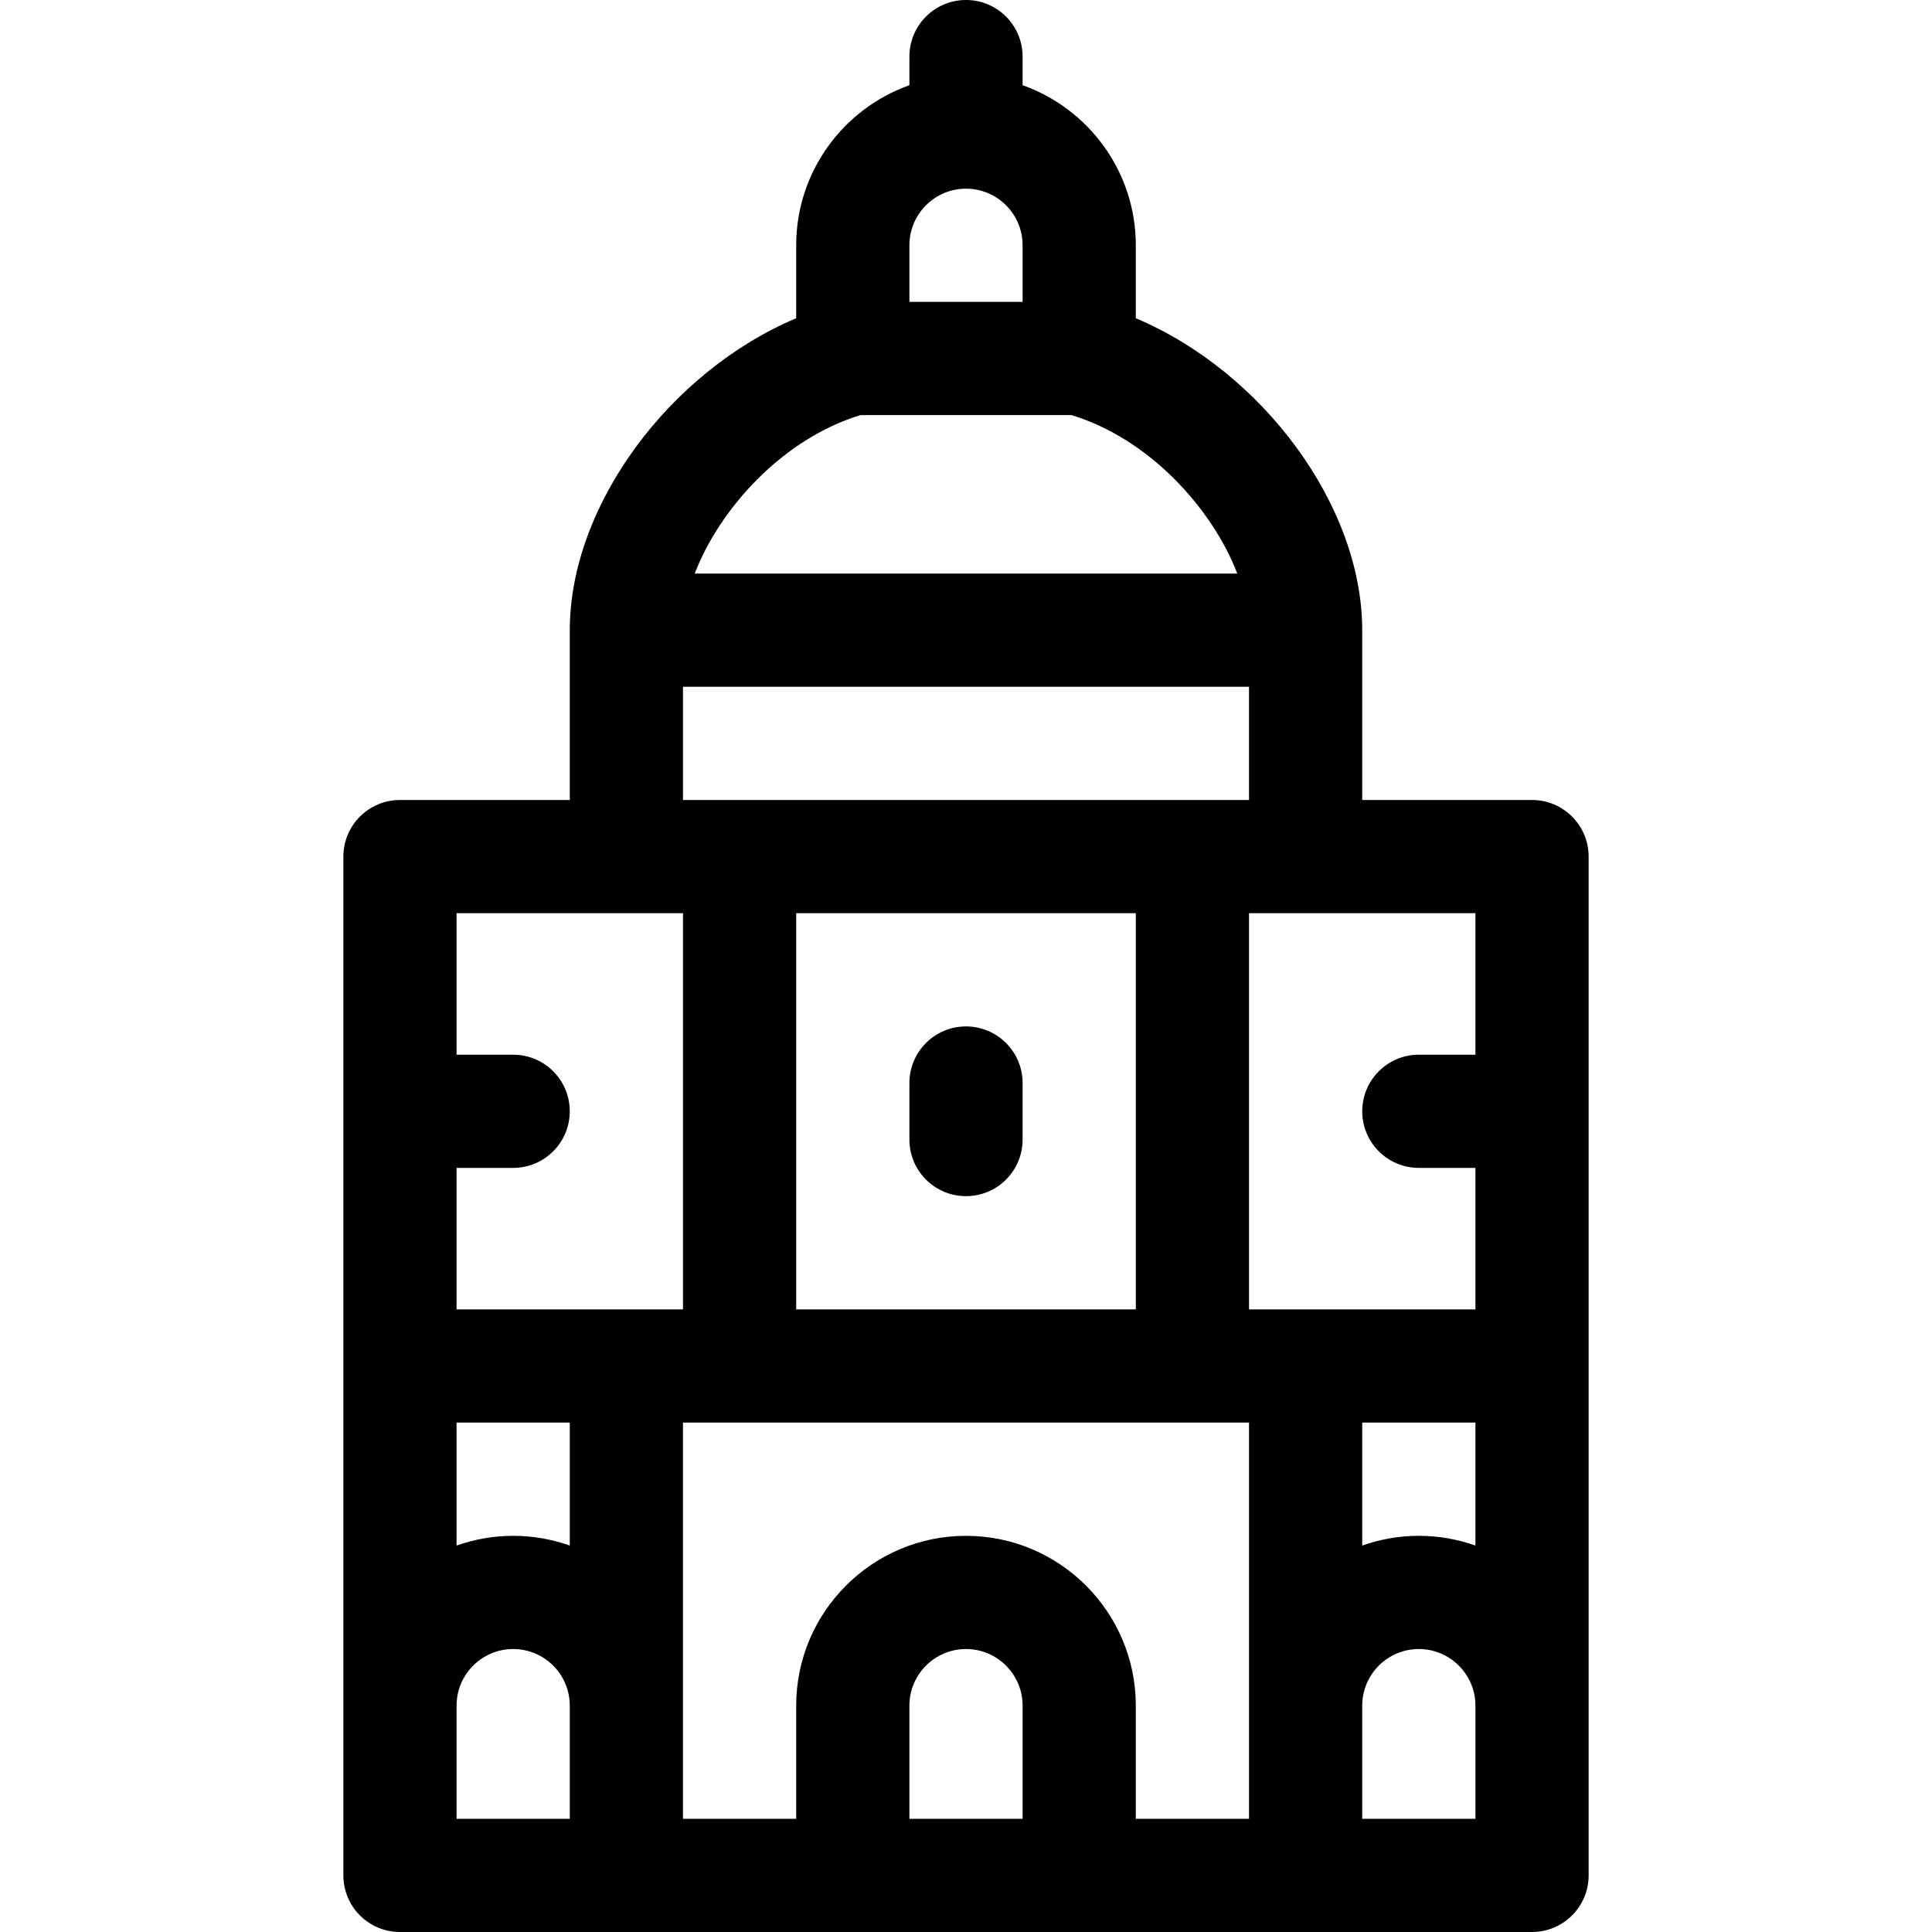 <svg id="Capa_1" enable-background="new 0 0 511.998 511.998" height="512" viewBox="0 0 511.998 511.998" width="512" xmlns="http://www.w3.org/2000/svg"><g><path d="m406.002 212.006h-45.003v-45.006c0-33.077-26.505-68.531-60-82.666v-19.333c0-19.555-12.542-36.228-30-42.419v-7.582c0-8.284-6.716-15-15-15s-15 6.716-15 15v7.582c-17.458 6.191-30 22.864-30 42.419v19.333c-33.495 14.135-60 49.589-60 82.666v45.006h-45.003c-8.284 0-15 6.716-15 15v269.992c0 8.284 6.716 15 15 15h300.006c8.284 0 15-6.716 15-15v-269.992c0-8.284-6.716-15-15-15zm-135.003 269.992h-30v-29.991c0-8.272 6.729-15 15-15s15 6.728 15 15zm-15-74.991c-24.813 0-45 20.186-45 45v29.991h-30.003v-104.997h150.006v104.997h-30.003v-29.991c0-24.814-20.187-45-45-45zm-135.003-30.006h30v32.586c-4.695-1.665-9.742-2.58-15-2.58s-10.305.915-15 2.58zm180.006-134.995v104.995h-90.006v-104.995zm60 134.995h30v32.586c-4.695-1.665-9.742-2.58-15-2.58s-10.305.915-15 2.58zm30-97.497h-14.996c-8.284 0-15 6.716-15 15s6.716 15 15 15h14.996v37.497h-60v-104.995h60zm-135.003-229.503c8.271 0 15 6.729 15 15v14.997h-30v-14.997c0-8.272 6.729-15 15-15zm-27.924 59.997h55.849c20.49 6.189 37.292 24.637 43.967 42.002h-143.784c6.676-17.365 23.477-35.812 43.968-42.002zm-47.076 72.002h150v30.006h-150zm-.003 60.006v104.995h-60v-37.497h14.996c8.284 0 15-6.716 15-15s-6.716-15-15-15h-14.996v-37.498zm-60 210.001c0-8.272 6.729-15 15-15s15 6.728 15 15v29.991h-30zm270.006 29.991h-30v-29.991c0-8.272 6.729-15 15-15s15 6.728 15 15z"/><path d="m255.999 316.995c8.284 0 15-6.716 15-15v-14.983c0-8.284-6.716-15-15-15s-15 6.716-15 15v14.983c0 8.284 6.716 15 15 15z"/></g></svg>